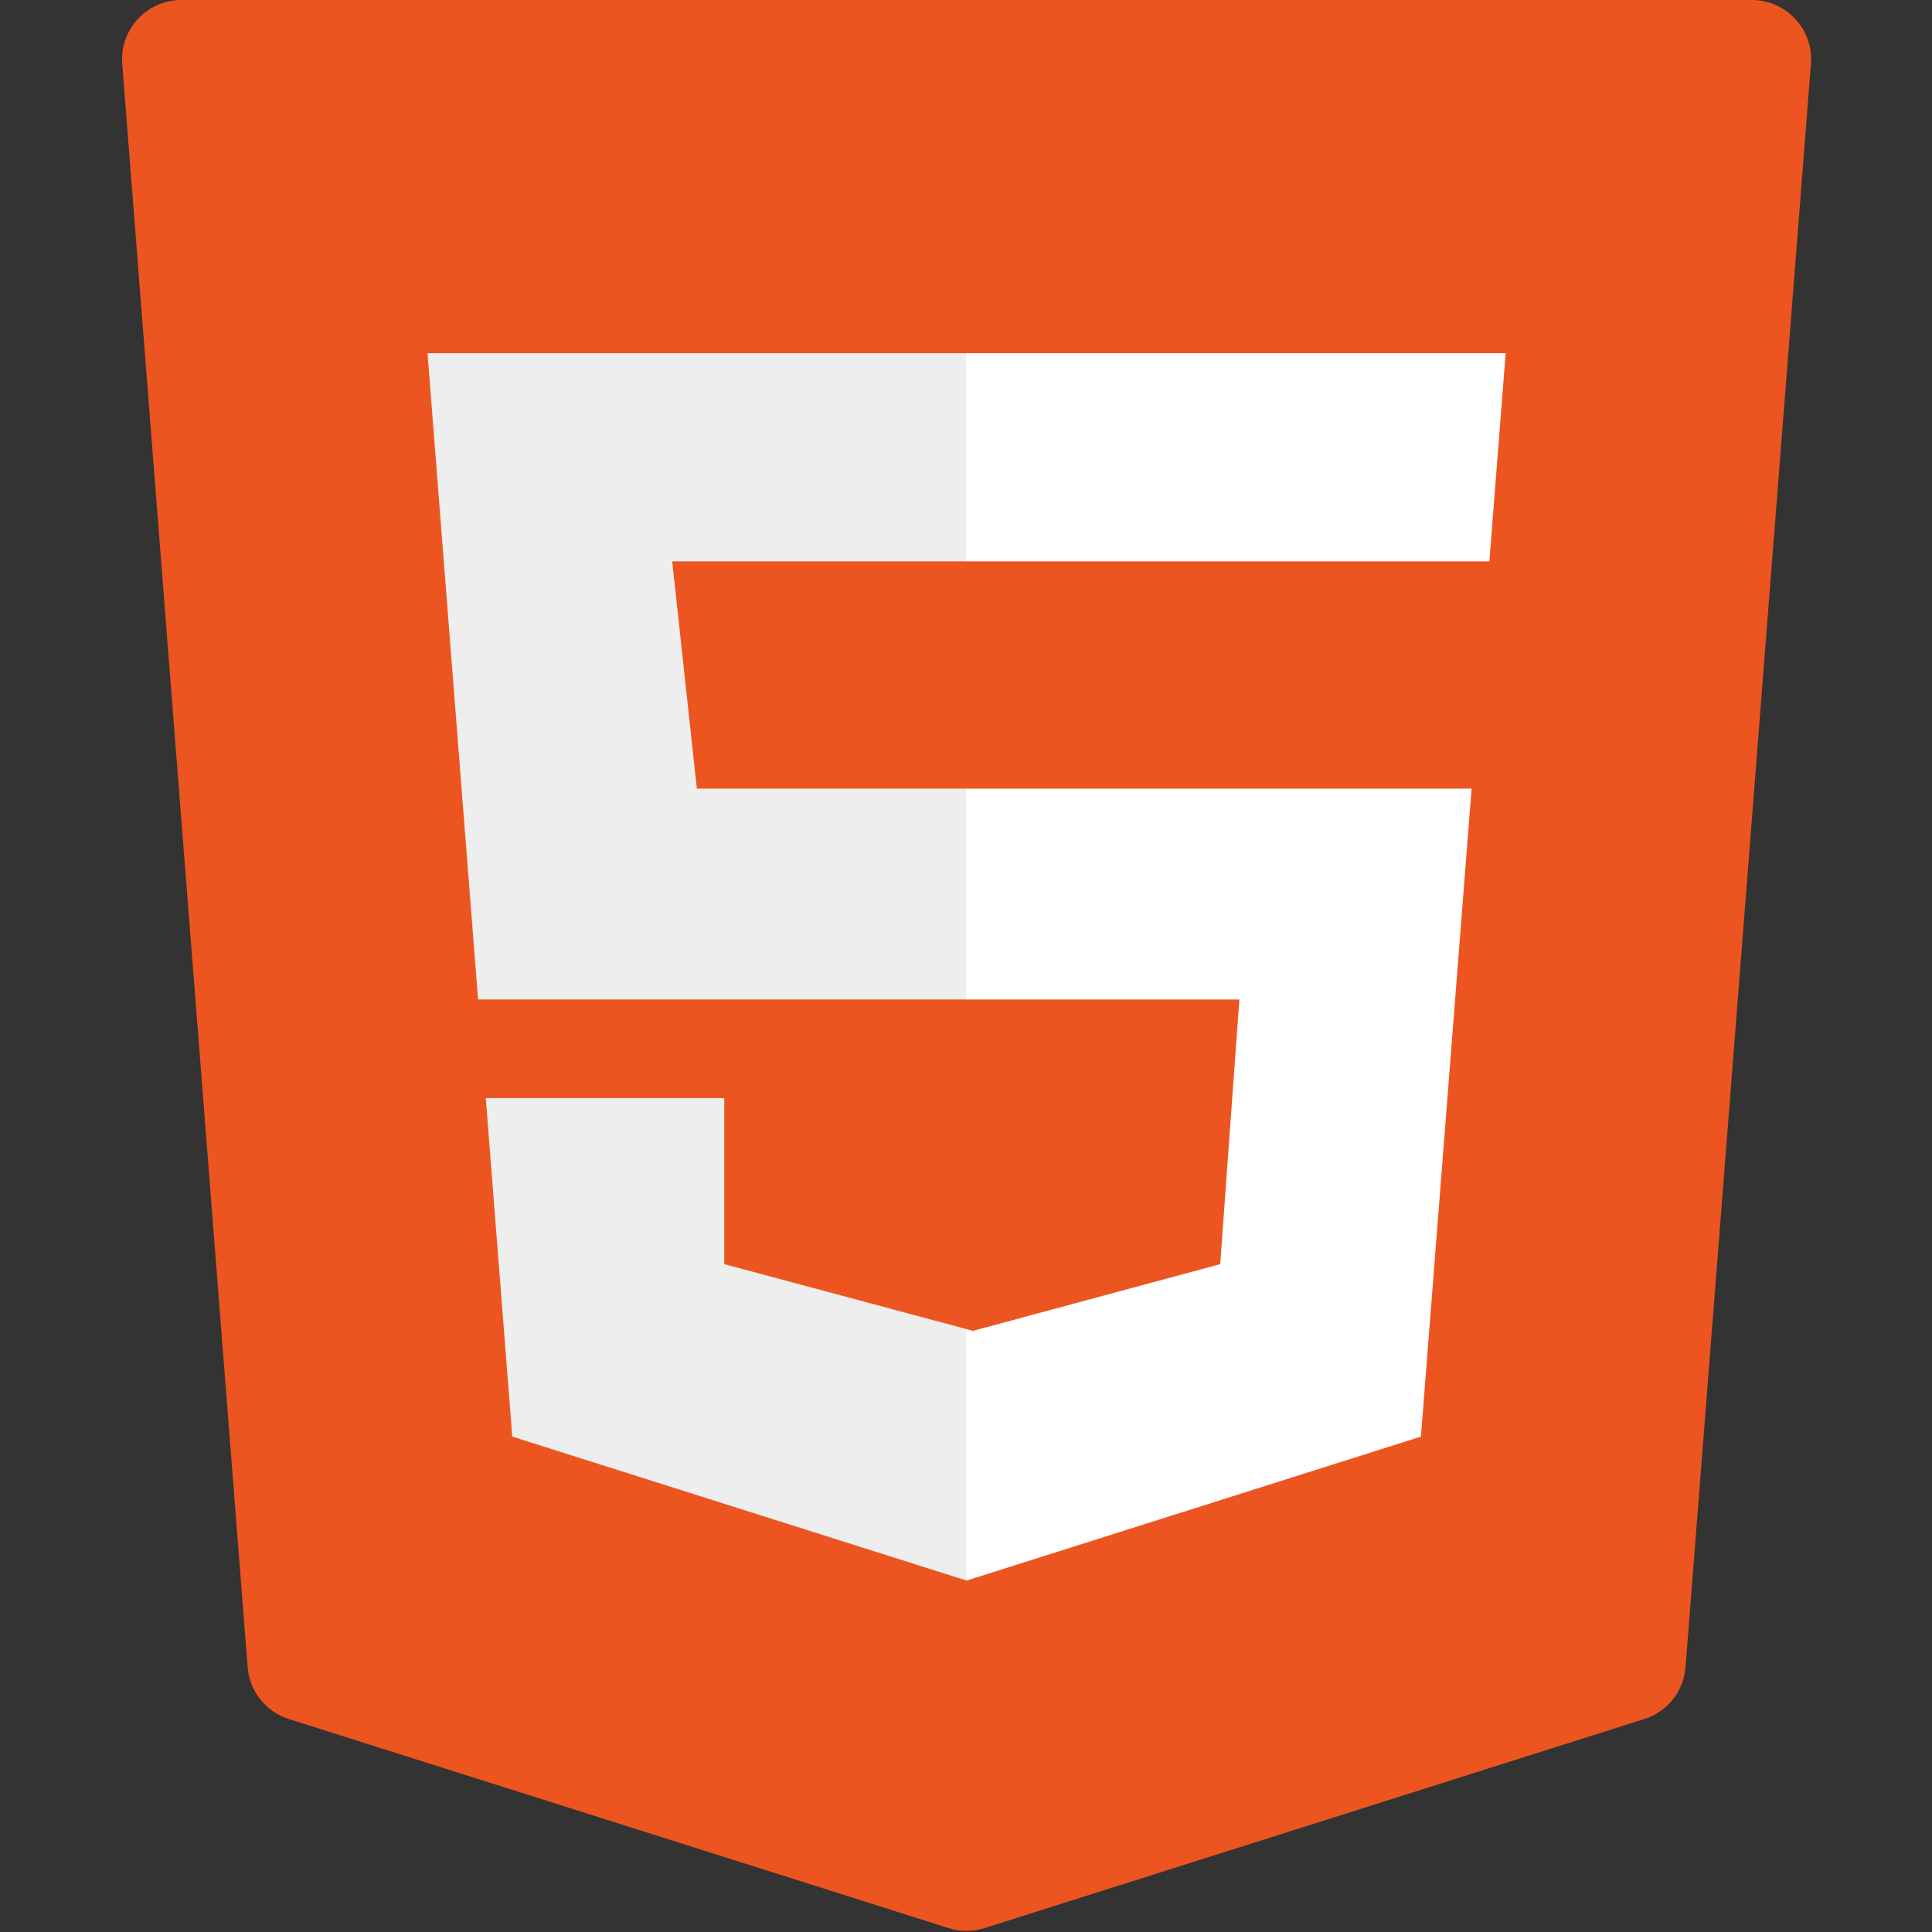 <svg xmlns="http://www.w3.org/2000/svg" xmlns:xlink="http://www.w3.org/1999/xlink" width="500" zoomAndPan="magnify" viewBox="0 0 375 375" height="500" preserveAspectRatio="xMidYMid meet" version="1.0"><rect x="0" y="0" width="375" height="375" fill="#333333" stroke="none"/><defs><clipPath id="26c26a3a30"><path d="M 127.586 42.098 L 301.609 42.098 L 301.609 337.996 L 127.586 337.996 Z M 127.586 42.098 " clip-rule="nonzero"/></clipPath><clipPath id="40f47459ba"><path d="M 144.836 42.098 L 283.98 42.098 C 288.555 42.098 292.945 43.918 296.18 47.152 C 299.414 50.387 301.23 54.773 301.23 59.348 L 301.23 320.25 C 301.23 324.824 299.414 329.211 296.18 332.449 C 292.945 335.684 288.555 337.5 283.98 337.5 L 144.836 337.5 C 140.258 337.5 135.871 335.684 132.637 332.449 C 129.402 329.211 127.586 324.824 127.586 320.25 L 127.586 59.348 C 127.586 54.773 129.402 50.387 132.637 47.152 C 135.871 43.918 140.258 42.098 144.836 42.098 " clip-rule="nonzero"/></clipPath><clipPath id="f089470f19"><path d="M 75 39.801 L 187.5 39.801 L 187.5 335.699 L 75 335.699 Z M 75 39.801 " clip-rule="nonzero"/></clipPath><clipPath id="47992db9a8"><path d="M 92.25 39.801 L 170.25 39.801 C 174.824 39.801 179.211 41.617 182.449 44.852 C 185.684 48.086 187.5 52.477 187.5 57.051 L 187.5 317.949 C 187.5 322.523 185.684 326.914 182.449 330.148 C 179.211 333.383 174.824 335.199 170.25 335.199 L 92.25 335.199 C 87.676 335.199 83.289 333.383 80.051 330.148 C 76.816 326.914 75 322.523 75 317.949 L 75 57.051 C 75 52.477 76.816 48.086 80.051 44.852 C 83.289 41.617 87.676 39.801 92.25 39.801 " clip-rule="nonzero"/></clipPath></defs><g clip-path="url(#26c26a3a30)"><g clip-path="url(#40f47459ba)"><path fill="#ffffff" d="M 127.586 42.098 L 301.023 42.098 L 301.023 337.41 L 127.586 337.41 Z M 127.586 42.098 " fill-opacity="1" fill-rule="nonzero"/></g></g><g clip-path="url(#f089470f19)"><g clip-path="url(#47992db9a8)"><path fill="#eeeeee" d="M 75 39.801 L 187.5 39.801 L 187.5 335.113 L 75 335.113 Z M 75 39.801 " fill-opacity="1" fill-rule="nonzero"/></g></g><path fill="#ed5520" d="M 23.727 12.406 L 48.066 323.59 C 48.43 328.262 51.598 332.246 56.066 333.664 L 184.133 374.242 C 186.398 374.961 188.828 374.961 191.094 374.242 L 319.16 333.664 C 323.633 332.246 326.797 328.262 327.164 323.59 L 351.5 12.406 C 352.023 5.715 346.734 0 340.02 0 L 35.211 0 C 28.496 0 23.207 5.715 23.727 12.406 Z M 289.086 108.957 L 130.473 108.957 L 135.258 153.074 L 285.637 153.074 L 275.801 278.844 L 187.613 306.785 L 99.43 278.844 L 94.289 213.137 L 140.578 213.137 L 140.578 245.367 L 188.852 258.316 L 236.84 245.367 L 240.562 194 L 92.793 194 L 82.98 68.559 L 292.246 68.559 Z M 289.086 108.957 " fill-opacity="1" fill-rule="nonzero"/></svg>